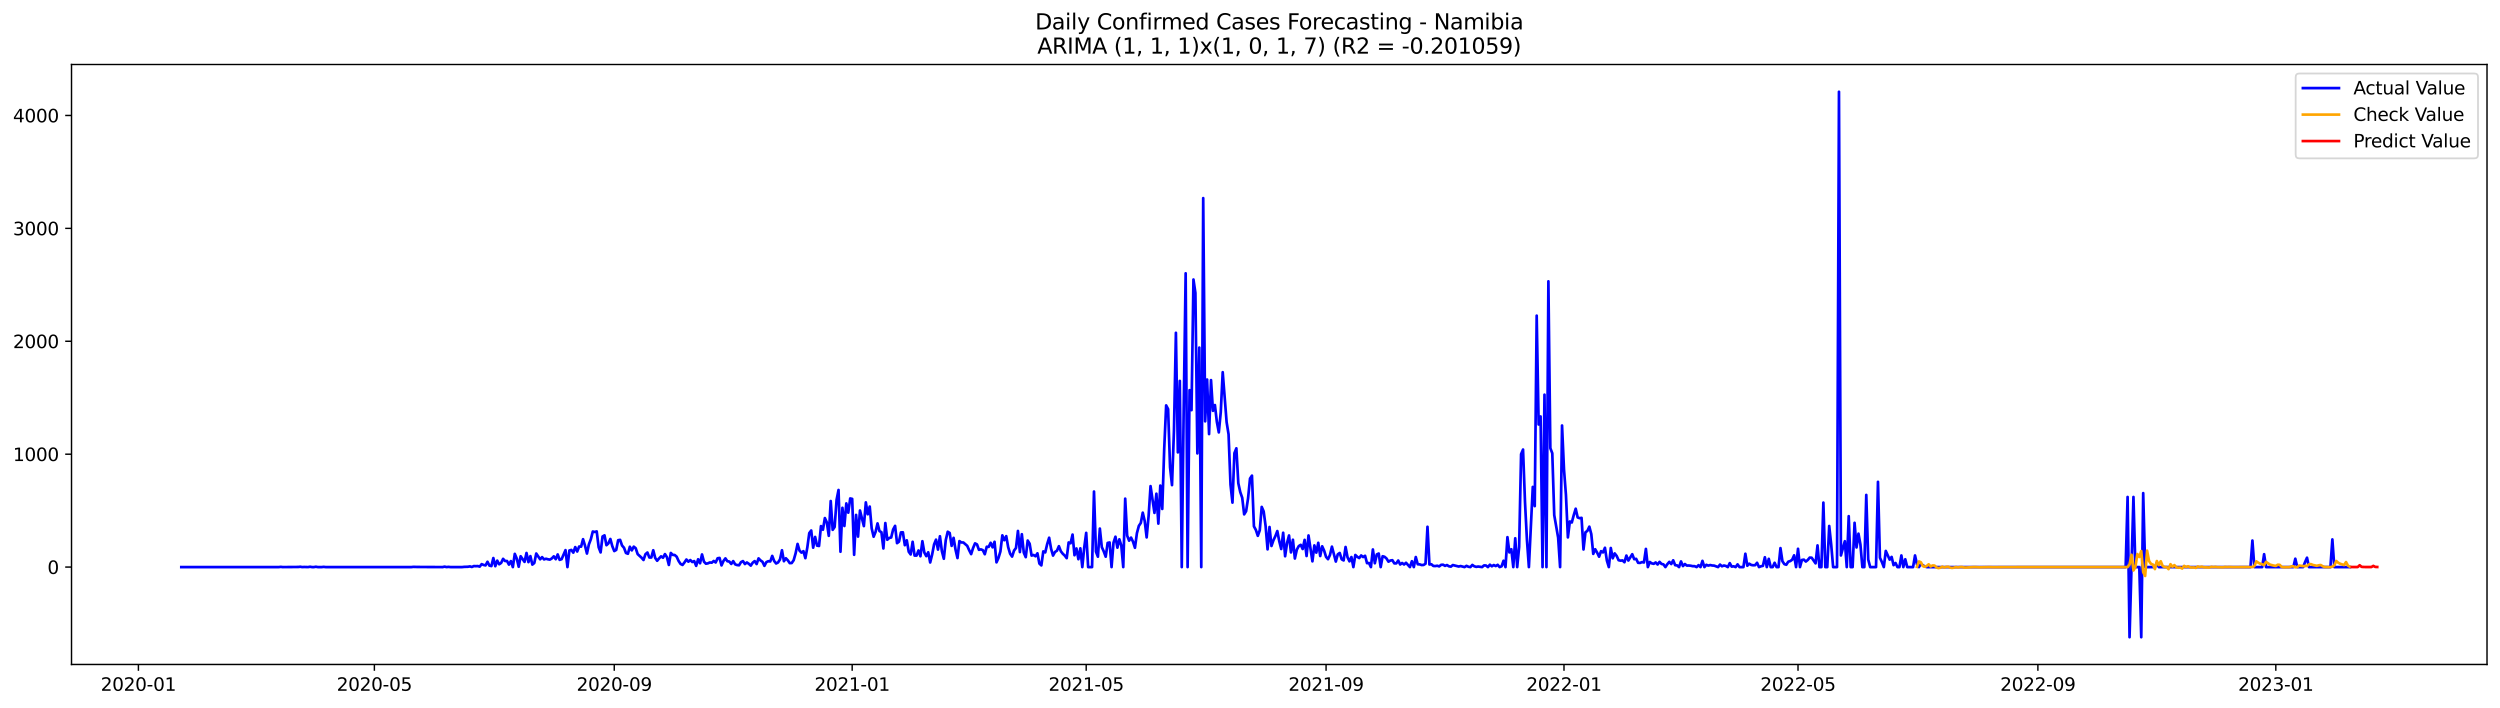 <?xml version="1.0" encoding="utf-8" standalone="no"?>
<!DOCTYPE svg PUBLIC "-//W3C//DTD SVG 1.1//EN"
  "http://www.w3.org/Graphics/SVG/1.1/DTD/svg11.dtd">
<svg xmlns:xlink="http://www.w3.org/1999/xlink" width="1386.05pt" height="392.274pt" viewBox="0 0 1386.05 392.274" xmlns="http://www.w3.org/2000/svg" version="1.1">
 <defs>
  <style type="text/css">*{stroke-linejoin: round; stroke-linecap: butt}</style>
 </defs>
 <g id="figure_1">
  <g id="patch_1">
   <path d="M 0 392.274 
L 1386.05 392.274 
L 1386.05 0 
L 0 0 
z
" style="fill: #ffffff"/>
  </g>
  <g id="axes_1">
   <g id="patch_2">
    <path d="M 39.65 368.396 
L 1378.85 368.396 
L 1378.85 35.755 
L 39.65 35.755 
z
" style="fill: #ffffff"/>
   </g>
   <g id="matplotlib.axis_1">
    <g id="xtick_1">
     <g id="line2d_1">
      <defs>
       <path id="mce0bd420cd" d="M 0 0 
L 0 3.5 
" style="stroke: #000000; stroke-width: 0.8"/>
      </defs>
      <g>
       <use xlink:href="#mce0bd420cd" x="76.736" y="368.396" style="stroke: #000000; stroke-width: 0.8"/>
      </g>
     </g>
     <g id="text_1">
      <!-- 2020-01 -->
      <g transform="translate(55.844 382.994)scale(0.1 -0.1)">
       <defs>
        <path id="DejaVuSans-32" d="M 1228 531 
L 3431 531 
L 3431 0 
L 469 0 
L 469 531 
Q 828 903 1448 1529 
Q 2069 2156 2228 2338 
Q 2531 2678 2651 2914 
Q 2772 3150 2772 3378 
Q 2772 3750 2511 3984 
Q 2250 4219 1831 4219 
Q 1534 4219 1204 4116 
Q 875 4013 500 3803 
L 500 4441 
Q 881 4594 1212 4672 
Q 1544 4750 1819 4750 
Q 2544 4750 2975 4387 
Q 3406 4025 3406 3419 
Q 3406 3131 3298 2873 
Q 3191 2616 2906 2266 
Q 2828 2175 2409 1742 
Q 1991 1309 1228 531 
z
" transform="scale(0.016)"/>
        <path id="DejaVuSans-30" d="M 2034 4250 
Q 1547 4250 1301 3770 
Q 1056 3291 1056 2328 
Q 1056 1369 1301 889 
Q 1547 409 2034 409 
Q 2525 409 2770 889 
Q 3016 1369 3016 2328 
Q 3016 3291 2770 3770 
Q 2525 4250 2034 4250 
z
M 2034 4750 
Q 2819 4750 3233 4129 
Q 3647 3509 3647 2328 
Q 3647 1150 3233 529 
Q 2819 -91 2034 -91 
Q 1250 -91 836 529 
Q 422 1150 422 2328 
Q 422 3509 836 4129 
Q 1250 4750 2034 4750 
z
" transform="scale(0.016)"/>
        <path id="DejaVuSans-2d" d="M 313 2009 
L 1997 2009 
L 1997 1497 
L 313 1497 
L 313 2009 
z
" transform="scale(0.016)"/>
        <path id="DejaVuSans-31" d="M 794 531 
L 1825 531 
L 1825 4091 
L 703 3866 
L 703 4441 
L 1819 4666 
L 2450 4666 
L 2450 531 
L 3481 531 
L 3481 0 
L 794 0 
L 794 531 
z
" transform="scale(0.016)"/>
       </defs>
       <use xlink:href="#DejaVuSans-32"/>
       <use xlink:href="#DejaVuSans-30" x="63.623"/>
       <use xlink:href="#DejaVuSans-32" x="127.246"/>
       <use xlink:href="#DejaVuSans-30" x="190.869"/>
       <use xlink:href="#DejaVuSans-2d" x="254.492"/>
       <use xlink:href="#DejaVuSans-30" x="290.576"/>
       <use xlink:href="#DejaVuSans-31" x="354.199"/>
      </g>
     </g>
    </g>
    <g id="xtick_2">
     <g id="line2d_2">
      <g>
       <use xlink:href="#mce0bd420cd" x="207.564" y="368.396" style="stroke: #000000; stroke-width: 0.8"/>
      </g>
     </g>
     <g id="text_2">
      <!-- 2020-05 -->
      <g transform="translate(186.672 382.994)scale(0.1 -0.1)">
       <defs>
        <path id="DejaVuSans-35" d="M 691 4666 
L 3169 4666 
L 3169 4134 
L 1269 4134 
L 1269 2991 
Q 1406 3038 1543 3061 
Q 1681 3084 1819 3084 
Q 2600 3084 3056 2656 
Q 3513 2228 3513 1497 
Q 3513 744 3044 326 
Q 2575 -91 1722 -91 
Q 1428 -91 1123 -41 
Q 819 9 494 109 
L 494 744 
Q 775 591 1075 516 
Q 1375 441 1709 441 
Q 2250 441 2565 725 
Q 2881 1009 2881 1497 
Q 2881 1984 2565 2268 
Q 2250 2553 1709 2553 
Q 1456 2553 1204 2497 
Q 953 2441 691 2322 
L 691 4666 
z
" transform="scale(0.016)"/>
       </defs>
       <use xlink:href="#DejaVuSans-32"/>
       <use xlink:href="#DejaVuSans-30" x="63.623"/>
       <use xlink:href="#DejaVuSans-32" x="127.246"/>
       <use xlink:href="#DejaVuSans-30" x="190.869"/>
       <use xlink:href="#DejaVuSans-2d" x="254.492"/>
       <use xlink:href="#DejaVuSans-30" x="290.576"/>
       <use xlink:href="#DejaVuSans-35" x="354.199"/>
      </g>
     </g>
    </g>
    <g id="xtick_3">
     <g id="line2d_3">
      <g>
       <use xlink:href="#mce0bd420cd" x="340.554" y="368.396" style="stroke: #000000; stroke-width: 0.8"/>
      </g>
     </g>
     <g id="text_3">
      <!-- 2020-09 -->
      <g transform="translate(319.662 382.994)scale(0.1 -0.1)">
       <defs>
        <path id="DejaVuSans-39" d="M 703 97 
L 703 672 
Q 941 559 1184 500 
Q 1428 441 1663 441 
Q 2288 441 2617 861 
Q 2947 1281 2994 2138 
Q 2813 1869 2534 1725 
Q 2256 1581 1919 1581 
Q 1219 1581 811 2004 
Q 403 2428 403 3163 
Q 403 3881 828 4315 
Q 1253 4750 1959 4750 
Q 2769 4750 3195 4129 
Q 3622 3509 3622 2328 
Q 3622 1225 3098 567 
Q 2575 -91 1691 -91 
Q 1453 -91 1209 -44 
Q 966 3 703 97 
z
M 1959 2075 
Q 2384 2075 2632 2365 
Q 2881 2656 2881 3163 
Q 2881 3666 2632 3958 
Q 2384 4250 1959 4250 
Q 1534 4250 1286 3958 
Q 1038 3666 1038 3163 
Q 1038 2656 1286 2365 
Q 1534 2075 1959 2075 
z
" transform="scale(0.016)"/>
       </defs>
       <use xlink:href="#DejaVuSans-32"/>
       <use xlink:href="#DejaVuSans-30" x="63.623"/>
       <use xlink:href="#DejaVuSans-32" x="127.246"/>
       <use xlink:href="#DejaVuSans-30" x="190.869"/>
       <use xlink:href="#DejaVuSans-2d" x="254.492"/>
       <use xlink:href="#DejaVuSans-30" x="290.576"/>
       <use xlink:href="#DejaVuSans-39" x="354.199"/>
      </g>
     </g>
    </g>
    <g id="xtick_4">
     <g id="line2d_4">
      <g>
       <use xlink:href="#mce0bd420cd" x="472.463" y="368.396" style="stroke: #000000; stroke-width: 0.8"/>
      </g>
     </g>
     <g id="text_4">
      <!-- 2021-01 -->
      <g transform="translate(451.571 382.994)scale(0.1 -0.1)">
       <use xlink:href="#DejaVuSans-32"/>
       <use xlink:href="#DejaVuSans-30" x="63.623"/>
       <use xlink:href="#DejaVuSans-32" x="127.246"/>
       <use xlink:href="#DejaVuSans-31" x="190.869"/>
       <use xlink:href="#DejaVuSans-2d" x="254.492"/>
       <use xlink:href="#DejaVuSans-30" x="290.576"/>
       <use xlink:href="#DejaVuSans-31" x="354.199"/>
      </g>
     </g>
    </g>
    <g id="xtick_5">
     <g id="line2d_5">
      <g>
       <use xlink:href="#mce0bd420cd" x="602.209" y="368.396" style="stroke: #000000; stroke-width: 0.8"/>
      </g>
     </g>
     <g id="text_5">
      <!-- 2021-05 -->
      <g transform="translate(581.318 382.994)scale(0.1 -0.1)">
       <use xlink:href="#DejaVuSans-32"/>
       <use xlink:href="#DejaVuSans-30" x="63.623"/>
       <use xlink:href="#DejaVuSans-32" x="127.246"/>
       <use xlink:href="#DejaVuSans-31" x="190.869"/>
       <use xlink:href="#DejaVuSans-2d" x="254.492"/>
       <use xlink:href="#DejaVuSans-30" x="290.576"/>
       <use xlink:href="#DejaVuSans-35" x="354.199"/>
      </g>
     </g>
    </g>
    <g id="xtick_6">
     <g id="line2d_6">
      <g>
       <use xlink:href="#mce0bd420cd" x="735.199" y="368.396" style="stroke: #000000; stroke-width: 0.8"/>
      </g>
     </g>
     <g id="text_6">
      <!-- 2021-09 -->
      <g transform="translate(714.308 382.994)scale(0.1 -0.1)">
       <use xlink:href="#DejaVuSans-32"/>
       <use xlink:href="#DejaVuSans-30" x="63.623"/>
       <use xlink:href="#DejaVuSans-32" x="127.246"/>
       <use xlink:href="#DejaVuSans-31" x="190.869"/>
       <use xlink:href="#DejaVuSans-2d" x="254.492"/>
       <use xlink:href="#DejaVuSans-30" x="290.576"/>
       <use xlink:href="#DejaVuSans-39" x="354.199"/>
      </g>
     </g>
    </g>
    <g id="xtick_7">
     <g id="line2d_7">
      <g>
       <use xlink:href="#mce0bd420cd" x="867.108" y="368.396" style="stroke: #000000; stroke-width: 0.8"/>
      </g>
     </g>
     <g id="text_7">
      <!-- 2022-01 -->
      <g transform="translate(846.217 382.994)scale(0.1 -0.1)">
       <use xlink:href="#DejaVuSans-32"/>
       <use xlink:href="#DejaVuSans-30" x="63.623"/>
       <use xlink:href="#DejaVuSans-32" x="127.246"/>
       <use xlink:href="#DejaVuSans-32" x="190.869"/>
       <use xlink:href="#DejaVuSans-2d" x="254.492"/>
       <use xlink:href="#DejaVuSans-30" x="290.576"/>
       <use xlink:href="#DejaVuSans-31" x="354.199"/>
      </g>
     </g>
    </g>
    <g id="xtick_8">
     <g id="line2d_8">
      <g>
       <use xlink:href="#mce0bd420cd" x="996.855" y="368.396" style="stroke: #000000; stroke-width: 0.8"/>
      </g>
     </g>
     <g id="text_8">
      <!-- 2022-05 -->
      <g transform="translate(975.963 382.994)scale(0.1 -0.1)">
       <use xlink:href="#DejaVuSans-32"/>
       <use xlink:href="#DejaVuSans-30" x="63.623"/>
       <use xlink:href="#DejaVuSans-32" x="127.246"/>
       <use xlink:href="#DejaVuSans-32" x="190.869"/>
       <use xlink:href="#DejaVuSans-2d" x="254.492"/>
       <use xlink:href="#DejaVuSans-30" x="290.576"/>
       <use xlink:href="#DejaVuSans-35" x="354.199"/>
      </g>
     </g>
    </g>
    <g id="xtick_9">
     <g id="line2d_9">
      <g>
       <use xlink:href="#mce0bd420cd" x="1129.845" y="368.396" style="stroke: #000000; stroke-width: 0.8"/>
      </g>
     </g>
     <g id="text_9">
      <!-- 2022-09 -->
      <g transform="translate(1108.953 382.994)scale(0.1 -0.1)">
       <use xlink:href="#DejaVuSans-32"/>
       <use xlink:href="#DejaVuSans-30" x="63.623"/>
       <use xlink:href="#DejaVuSans-32" x="127.246"/>
       <use xlink:href="#DejaVuSans-32" x="190.869"/>
       <use xlink:href="#DejaVuSans-2d" x="254.492"/>
       <use xlink:href="#DejaVuSans-30" x="290.576"/>
       <use xlink:href="#DejaVuSans-39" x="354.199"/>
      </g>
     </g>
    </g>
    <g id="xtick_10">
     <g id="line2d_10">
      <g>
       <use xlink:href="#mce0bd420cd" x="1261.754" y="368.396" style="stroke: #000000; stroke-width: 0.8"/>
      </g>
     </g>
     <g id="text_10">
      <!-- 2023-01 -->
      <g transform="translate(1240.862 382.994)scale(0.1 -0.1)">
       <defs>
        <path id="DejaVuSans-33" d="M 2597 2516 
Q 3050 2419 3304 2112 
Q 3559 1806 3559 1356 
Q 3559 666 3084 287 
Q 2609 -91 1734 -91 
Q 1441 -91 1130 -33 
Q 819 25 488 141 
L 488 750 
Q 750 597 1062 519 
Q 1375 441 1716 441 
Q 2309 441 2620 675 
Q 2931 909 2931 1356 
Q 2931 1769 2642 2001 
Q 2353 2234 1838 2234 
L 1294 2234 
L 1294 2753 
L 1863 2753 
Q 2328 2753 2575 2939 
Q 2822 3125 2822 3475 
Q 2822 3834 2567 4026 
Q 2313 4219 1838 4219 
Q 1578 4219 1281 4162 
Q 984 4106 628 3988 
L 628 4550 
Q 988 4650 1302 4700 
Q 1616 4750 1894 4750 
Q 2613 4750 3031 4423 
Q 3450 4097 3450 3541 
Q 3450 3153 3228 2886 
Q 3006 2619 2597 2516 
z
" transform="scale(0.016)"/>
       </defs>
       <use xlink:href="#DejaVuSans-32"/>
       <use xlink:href="#DejaVuSans-30" x="63.623"/>
       <use xlink:href="#DejaVuSans-32" x="127.246"/>
       <use xlink:href="#DejaVuSans-33" x="190.869"/>
       <use xlink:href="#DejaVuSans-2d" x="254.492"/>
       <use xlink:href="#DejaVuSans-30" x="290.576"/>
       <use xlink:href="#DejaVuSans-31" x="354.199"/>
      </g>
     </g>
    </g>
   </g>
   <g id="matplotlib.axis_2">
    <g id="ytick_1">
     <g id="line2d_11">
      <defs>
       <path id="mf0f3aefa16" d="M 0 0 
L -3.5 0 
" style="stroke: #000000; stroke-width: 0.8"/>
      </defs>
      <g>
       <use xlink:href="#mf0f3aefa16" x="39.65" y="314.404" style="stroke: #000000; stroke-width: 0.8"/>
      </g>
     </g>
     <g id="text_11">
      <!-- 0 -->
      <g transform="translate(26.288 318.203)scale(0.1 -0.1)">
       <use xlink:href="#DejaVuSans-30"/>
      </g>
     </g>
    </g>
    <g id="ytick_2">
     <g id="line2d_12">
      <g>
       <use xlink:href="#mf0f3aefa16" x="39.65" y="251.808" style="stroke: #000000; stroke-width: 0.8"/>
      </g>
     </g>
     <g id="text_12">
      <!-- 1000 -->
      <g transform="translate(7.2 255.607)scale(0.1 -0.1)">
       <use xlink:href="#DejaVuSans-31"/>
       <use xlink:href="#DejaVuSans-30" x="63.623"/>
       <use xlink:href="#DejaVuSans-30" x="127.246"/>
       <use xlink:href="#DejaVuSans-30" x="190.869"/>
      </g>
     </g>
    </g>
    <g id="ytick_3">
     <g id="line2d_13">
      <g>
       <use xlink:href="#mf0f3aefa16" x="39.65" y="189.212" style="stroke: #000000; stroke-width: 0.8"/>
      </g>
     </g>
     <g id="text_13">
      <!-- 2000 -->
      <g transform="translate(7.2 193.011)scale(0.1 -0.1)">
       <use xlink:href="#DejaVuSans-32"/>
       <use xlink:href="#DejaVuSans-30" x="63.623"/>
       <use xlink:href="#DejaVuSans-30" x="127.246"/>
       <use xlink:href="#DejaVuSans-30" x="190.869"/>
      </g>
     </g>
    </g>
    <g id="ytick_4">
     <g id="line2d_14">
      <g>
       <use xlink:href="#mf0f3aefa16" x="39.65" y="126.616" style="stroke: #000000; stroke-width: 0.8"/>
      </g>
     </g>
     <g id="text_14">
      <!-- 3000 -->
      <g transform="translate(7.2 130.416)scale(0.1 -0.1)">
       <use xlink:href="#DejaVuSans-33"/>
       <use xlink:href="#DejaVuSans-30" x="63.623"/>
       <use xlink:href="#DejaVuSans-30" x="127.246"/>
       <use xlink:href="#DejaVuSans-30" x="190.869"/>
      </g>
     </g>
    </g>
    <g id="ytick_5">
     <g id="line2d_15">
      <g>
       <use xlink:href="#mf0f3aefa16" x="39.65" y="64.021" style="stroke: #000000; stroke-width: 0.8"/>
      </g>
     </g>
     <g id="text_15">
      <!-- 4000 -->
      <g transform="translate(7.2 67.82)scale(0.1 -0.1)">
       <defs>
        <path id="DejaVuSans-34" d="M 2419 4116 
L 825 1625 
L 2419 1625 
L 2419 4116 
z
M 2253 4666 
L 3047 4666 
L 3047 1625 
L 3713 1625 
L 3713 1100 
L 3047 1100 
L 3047 0 
L 2419 0 
L 2419 1100 
L 313 1100 
L 313 1709 
L 2253 4666 
z
" transform="scale(0.016)"/>
       </defs>
       <use xlink:href="#DejaVuSans-34"/>
       <use xlink:href="#DejaVuSans-30" x="63.623"/>
       <use xlink:href="#DejaVuSans-30" x="127.246"/>
       <use xlink:href="#DejaVuSans-30" x="190.869"/>
      </g>
     </g>
    </g>
   </g>
   <g id="line2d_16">
    <path d="M 100.523 314.404 
L 154.584 314.404 
L 155.665 314.278 
L 156.746 314.404 
L 165.396 314.341 
L 166.477 314.216 
L 167.558 314.404 
L 168.64 314.341 
L 170.802 314.404 
L 171.883 314.216 
L 172.965 314.404 
L 174.046 314.404 
L 175.127 314.216 
L 176.208 314.404 
L 178.371 314.404 
L 179.452 314.278 
L 180.533 314.404 
L 228.107 314.404 
L 229.188 314.278 
L 231.35 314.341 
L 245.406 314.404 
L 246.488 314.153 
L 247.569 314.404 
L 248.65 314.278 
L 249.731 314.404 
L 256.219 314.404 
L 257.3 314.278 
L 259.462 314.216 
L 260.543 314.028 
L 261.625 314.341 
L 262.706 313.84 
L 263.787 313.903 
L 264.868 313.84 
L 265.949 314.153 
L 267.031 312.776 
L 268.112 313.214 
L 269.193 313.465 
L 270.274 311.462 
L 271.356 313.59 
L 272.437 313.84 
L 273.518 309.396 
L 274.599 313.903 
L 275.68 310.836 
L 276.762 312.839 
L 277.843 312.088 
L 278.924 309.834 
L 280.005 311.023 
L 281.087 311.023 
L 282.168 313.026 
L 283.249 311.086 
L 284.33 314.404 
L 285.411 307.08 
L 286.493 309.646 
L 287.574 314.216 
L 288.655 308.394 
L 290.818 311.524 
L 291.899 306.579 
L 292.98 311.649 
L 294.061 308.332 
L 295.142 313.026 
L 296.224 312.15 
L 297.305 306.892 
L 299.467 310.084 
L 300.549 308.895 
L 301.63 310.147 
L 302.711 309.771 
L 303.792 310.084 
L 304.873 310.272 
L 305.955 309.584 
L 307.036 308.457 
L 308.117 310.022 
L 309.198 307.393 
L 310.28 310.397 
L 311.361 310.022 
L 313.523 305.014 
L 314.604 314.404 
L 315.686 305.202 
L 316.767 304.889 
L 317.848 306.391 
L 318.929 303.324 
L 320.011 305.765 
L 321.092 303.011 
L 322.173 303.074 
L 323.254 298.942 
L 324.335 302.51 
L 325.417 306.892 
L 326.498 301.822 
L 327.579 298.942 
L 328.66 294.686 
L 329.742 294.936 
L 330.823 294.623 
L 331.904 303.387 
L 332.985 306.266 
L 334.066 297.44 
L 335.148 296.814 
L 336.229 302.26 
L 337.31 301.258 
L 338.391 298.817 
L 339.473 302.823 
L 340.554 305.515 
L 341.635 304.889 
L 342.716 299.506 
L 343.797 299.318 
L 344.879 302.448 
L 345.96 303.7 
L 347.041 306.579 
L 348.122 307.017 
L 349.203 303.136 
L 350.285 305.139 
L 351.366 303.074 
L 352.447 303.95 
L 353.528 307.205 
L 355.691 309.208 
L 356.772 310.46 
L 357.853 307.268 
L 358.934 306.329 
L 360.016 309.083 
L 361.097 309.083 
L 362.178 305.077 
L 363.259 309.333 
L 364.341 310.898 
L 365.422 309.584 
L 366.503 308.457 
L 367.584 309.208 
L 368.665 307.205 
L 369.747 308.895 
L 370.828 313.214 
L 371.909 306.579 
L 372.99 307.643 
L 374.072 307.706 
L 375.153 308.645 
L 376.234 311.023 
L 377.315 312.651 
L 378.396 313.214 
L 379.478 311.837 
L 380.559 310.21 
L 381.64 311.399 
L 382.721 310.523 
L 383.803 311.587 
L 384.884 311.086 
L 385.965 313.715 
L 387.046 310.084 
L 388.127 312.275 
L 389.209 307.393 
L 390.29 311.399 
L 391.371 312.526 
L 392.452 312.338 
L 393.534 311.837 
L 394.615 311.962 
L 395.696 311.023 
L 396.777 311.837 
L 397.858 309.521 
L 398.94 309.333 
L 400.021 313.465 
L 401.102 311.023 
L 402.183 309.584 
L 403.265 311.149 
L 404.346 311.336 
L 405.427 312.651 
L 406.508 311.086 
L 407.589 312.901 
L 408.671 313.277 
L 409.752 313.402 
L 410.833 311.649 
L 411.914 311.086 
L 412.996 312.713 
L 414.077 311.837 
L 415.158 312.588 
L 416.239 313.59 
L 417.32 311.962 
L 418.402 311.086 
L 419.483 312.713 
L 420.564 309.584 
L 421.645 310.71 
L 422.727 311.462 
L 423.808 313.715 
L 424.889 311.649 
L 425.97 311.149 
L 427.051 311.274 
L 428.133 308.207 
L 429.214 311.023 
L 430.295 312.4 
L 431.376 311.837 
L 432.457 310.147 
L 433.539 305.077 
L 434.62 311.149 
L 435.701 309.521 
L 436.782 310.648 
L 437.864 312.213 
L 438.945 312.15 
L 440.026 310.585 
L 441.107 306.767 
L 442.188 301.571 
L 443.27 305.265 
L 444.351 306.391 
L 445.432 305.578 
L 446.513 309.458 
L 447.595 303.512 
L 448.676 295.562 
L 449.757 294.123 
L 450.838 303.637 
L 451.919 297.69 
L 453.001 302.51 
L 454.082 302.698 
L 455.163 291.681 
L 456.244 293.684 
L 457.326 287.237 
L 458.407 289.616 
L 459.488 297.065 
L 460.569 277.785 
L 461.65 293.747 
L 462.732 292.182 
L 463.813 277.159 
L 464.894 271.651 
L 465.975 305.891 
L 467.057 281.541 
L 468.138 291.619 
L 469.219 279.1 
L 470.3 284.232 
L 471.381 276.345 
L 472.463 276.596 
L 473.544 307.581 
L 474.625 285.484 
L 475.706 297.503 
L 476.788 283.043 
L 478.95 291.681 
L 480.031 278.536 
L 481.112 285.109 
L 482.194 280.852 
L 483.275 292.933 
L 484.356 297.565 
L 485.437 294.874 
L 486.519 290.179 
L 487.6 294.436 
L 488.681 295.061 
L 489.762 304.075 
L 490.843 289.991 
L 491.925 299.255 
L 493.006 298.254 
L 494.087 298.003 
L 495.168 293.559 
L 496.25 291.556 
L 497.331 301.133 
L 498.412 300.32 
L 499.493 295.187 
L 500.574 295.124 
L 501.656 302.26 
L 502.737 299.568 
L 503.818 305.891 
L 504.899 307.393 
L 505.981 300.382 
L 507.062 308.019 
L 508.143 308.019 
L 509.224 305.202 
L 510.305 308.394 
L 511.387 300.069 
L 512.468 306.329 
L 513.549 308.332 
L 514.63 306.204 
L 515.711 311.837 
L 516.793 307.455 
L 517.874 301.822 
L 518.955 299.193 
L 520.036 304.701 
L 521.118 297.315 
L 522.199 305.578 
L 523.28 309.771 
L 524.361 299.381 
L 525.442 294.811 
L 526.524 295.5 
L 527.605 302.636 
L 528.686 298.191 
L 529.767 304.764 
L 530.849 309.396 
L 531.93 300.007 
L 533.011 300.758 
L 534.092 300.758 
L 536.255 302.636 
L 537.336 305.077 
L 538.417 307.205 
L 539.498 303.825 
L 540.58 301.258 
L 541.661 301.822 
L 542.742 304.826 
L 543.823 304.576 
L 544.904 305.014 
L 545.986 307.268 
L 547.067 303.136 
L 548.148 303.199 
L 549.229 300.945 
L 550.311 303.449 
L 551.392 300.382 
L 552.473 311.775 
L 553.554 309.396 
L 554.635 305.765 
L 555.717 296.814 
L 556.798 299.506 
L 557.879 297.252 
L 558.96 303.387 
L 560.042 307.017 
L 561.123 308.582 
L 562.204 305.265 
L 563.285 303.825 
L 564.366 294.373 
L 565.448 306.078 
L 566.529 296.188 
L 567.61 306.391 
L 568.691 308.895 
L 569.773 299.694 
L 570.854 301.446 
L 571.935 308.019 
L 573.016 307.706 
L 574.097 308.394 
L 575.179 306.767 
L 576.26 312.463 
L 577.341 313.465 
L 578.422 305.703 
L 579.504 306.266 
L 580.585 301.634 
L 581.666 298.129 
L 582.747 304.263 
L 583.828 308.019 
L 584.91 306.016 
L 585.991 305.327 
L 587.072 302.823 
L 588.153 305.64 
L 589.234 307.017 
L 590.316 308.019 
L 591.397 309.458 
L 592.478 300.758 
L 593.559 301.196 
L 594.641 296.376 
L 595.722 307.831 
L 596.803 304.075 
L 597.884 310.022 
L 598.965 304.013 
L 600.047 314.404 
L 601.128 303.512 
L 602.209 295.437 
L 603.29 314.404 
L 605.453 314.404 
L 606.534 272.527 
L 607.615 305.828 
L 608.696 308.645 
L 609.778 293.058 
L 610.859 303.324 
L 611.94 305.703 
L 613.021 308.645 
L 614.103 301.008 
L 615.184 300.758 
L 616.265 314.404 
L 617.346 300.883 
L 618.427 297.565 
L 619.509 303.637 
L 620.59 299.005 
L 621.671 302.448 
L 622.752 314.404 
L 623.834 276.471 
L 624.915 296.939 
L 625.996 299.756 
L 627.077 298.066 
L 628.158 300.32 
L 629.24 303.7 
L 630.321 295.625 
L 631.402 291.556 
L 632.483 289.929 
L 633.565 284.232 
L 634.646 288.864 
L 635.727 297.941 
L 636.808 286.11 
L 637.889 269.522 
L 640.052 284.358 
L 641.133 273.716 
L 642.214 290.304 
L 643.296 269.209 
L 644.377 282.167 
L 645.458 248.991 
L 646.539 224.766 
L 647.62 226.832 
L 648.702 259.069 
L 649.783 268.959 
L 650.864 238.913 
L 651.945 184.517 
L 653.027 250.806 
L 654.108 211.183 
L 655.189 314.404 
L 656.27 226.582 
L 657.351 151.529 
L 658.433 314.404 
L 659.514 216.316 
L 660.595 227.395 
L 661.676 154.972 
L 662.758 162.421 
L 663.839 251.37 
L 664.92 192.717 
L 666.001 314.404 
L 667.082 109.841 
L 668.164 233.592 
L 669.245 210.432 
L 670.326 240.666 
L 671.407 210.745 
L 672.488 227.771 
L 673.57 224.579 
L 674.651 233.905 
L 675.732 239.727 
L 676.813 228.522 
L 677.895 206.363 
L 680.057 234.031 
L 681.138 240.791 
L 682.219 268.709 
L 683.301 278.661 
L 684.382 251.244 
L 685.463 248.553 
L 686.544 267.895 
L 687.626 272.84 
L 688.707 275.97 
L 689.788 285.171 
L 690.869 283.419 
L 691.95 276.283 
L 693.032 265.328 
L 694.113 263.701 
L 695.194 291.806 
L 696.275 293.81 
L 697.357 297.065 
L 698.438 293.997 
L 699.519 281.04 
L 700.6 283.544 
L 701.681 291.681 
L 702.763 304.576 
L 703.844 292.182 
L 704.925 302.698 
L 706.006 299.568 
L 707.088 297.252 
L 708.169 294.436 
L 709.25 300.069 
L 710.331 304.388 
L 711.412 295.374 
L 712.494 308.394 
L 713.575 301.008 
L 714.656 296.877 
L 715.737 306.266 
L 716.819 299.255 
L 717.9 309.646 
L 718.981 304.764 
L 720.062 302.761 
L 721.143 302.072 
L 722.225 304.388 
L 723.306 299.318 
L 724.387 308.269 
L 725.468 296.877 
L 727.631 311.211 
L 728.712 302.385 
L 729.793 306.391 
L 730.874 300.945 
L 731.956 308.269 
L 733.037 302.886 
L 734.118 305.265 
L 735.199 308.77 
L 736.281 310.022 
L 737.362 307.706 
L 738.443 303.074 
L 740.605 311.336 
L 741.687 307.33 
L 742.768 306.579 
L 743.849 310.084 
L 744.93 310.71 
L 746.012 303.262 
L 747.093 308.958 
L 748.174 311.211 
L 749.255 308.833 
L 750.336 314.404 
L 751.418 307.706 
L 752.499 308.707 
L 753.58 309.396 
L 754.661 307.956 
L 755.742 308.833 
L 756.824 308.144 
L 757.905 312.213 
L 758.986 312.15 
L 760.067 314.404 
L 761.149 304.639 
L 762.23 312.275 
L 763.311 307.393 
L 764.392 306.892 
L 765.473 314.404 
L 766.555 308.394 
L 767.636 308.707 
L 768.717 309.646 
L 769.798 311.399 
L 770.88 310.773 
L 771.961 310.585 
L 773.042 312.338 
L 774.123 312.338 
L 775.204 310.773 
L 776.286 312.964 
L 777.367 312.15 
L 778.448 312.964 
L 779.529 312.025 
L 781.692 314.404 
L 782.773 311.149 
L 783.854 314.404 
L 784.935 308.833 
L 786.017 312.839 
L 787.098 312.901 
L 788.179 313.277 
L 789.26 313.214 
L 790.342 312.526 
L 791.423 292.057 
L 792.504 312.964 
L 793.585 312.839 
L 794.666 313.778 
L 795.748 313.84 
L 796.829 313.652 
L 797.91 314.028 
L 798.991 313.152 
L 800.073 313.089 
L 801.154 313.715 
L 802.235 313.277 
L 803.316 313.965 
L 804.397 314.153 
L 805.479 313.277 
L 808.722 314.091 
L 809.804 313.84 
L 811.966 314.404 
L 813.047 313.715 
L 814.128 314.216 
L 815.21 314.404 
L 816.291 313.214 
L 817.372 313.965 
L 818.453 314.278 
L 819.535 314.091 
L 821.697 314.404 
L 822.778 313.465 
L 823.859 313.527 
L 824.941 314.404 
L 826.022 313.089 
L 827.103 313.965 
L 828.184 313.277 
L 829.266 313.84 
L 830.347 313.152 
L 831.428 314.404 
L 832.509 313.965 
L 833.59 310.898 
L 834.672 314.404 
L 835.753 297.816 
L 836.834 306.266 
L 837.915 304.513 
L 838.996 314.404 
L 840.078 298.442 
L 841.159 314.404 
L 842.24 303.199 
L 843.321 251.808 
L 844.403 249.241 
L 845.484 278.223 
L 846.565 299.318 
L 847.646 314.404 
L 849.809 269.961 
L 850.89 280.602 
L 851.971 175.003 
L 853.052 235.345 
L 854.134 230.901 
L 855.215 314.404 
L 856.296 218.82 
L 857.377 314.404 
L 858.458 155.974 
L 859.54 248.49 
L 860.621 251.307 
L 861.702 285.61 
L 863.865 298.066 
L 864.946 314.404 
L 866.027 235.908 
L 867.108 260.258 
L 868.189 274.405 
L 869.271 297.941 
L 870.352 289.115 
L 871.433 289.678 
L 872.514 285.61 
L 873.596 282.042 
L 874.677 286.861 
L 875.758 287.3 
L 876.839 287.112 
L 877.92 304.639 
L 879.002 295.124 
L 880.083 294.31 
L 881.164 291.994 
L 882.245 296.126 
L 883.327 307.08 
L 884.408 304.513 
L 885.489 306.391 
L 886.57 308.645 
L 887.651 305.578 
L 888.733 306.266 
L 889.814 303.7 
L 890.895 310.836 
L 891.976 314.404 
L 893.058 303.825 
L 894.139 309.521 
L 895.22 306.829 
L 896.301 308.207 
L 897.382 310.585 
L 898.464 310.836 
L 899.545 310.71 
L 900.626 311.712 
L 901.707 308.019 
L 902.789 310.773 
L 904.951 307.268 
L 906.032 310.022 
L 907.113 309.834 
L 908.195 312.025 
L 909.276 312.088 
L 910.357 311.649 
L 911.438 311.837 
L 912.519 304.326 
L 913.601 314.404 
L 914.682 311.587 
L 915.763 312.338 
L 916.844 312.588 
L 917.926 311.837 
L 919.007 312.964 
L 920.088 311.524 
L 921.169 312.651 
L 922.25 312.901 
L 923.332 314.404 
L 924.413 312.776 
L 925.494 311.524 
L 926.575 312.713 
L 927.657 310.648 
L 928.738 313.339 
L 929.819 313.465 
L 930.9 314.404 
L 931.981 311.274 
L 933.063 313.84 
L 934.144 312.713 
L 935.225 313.59 
L 936.306 313.527 
L 937.388 313.652 
L 938.469 313.903 
L 939.55 313.903 
L 940.631 314.404 
L 941.712 313.339 
L 942.794 314.404 
L 943.875 310.961 
L 944.956 314.404 
L 946.037 313.152 
L 947.119 313.59 
L 948.2 313.277 
L 949.281 313.527 
L 950.362 313.59 
L 952.525 314.404 
L 953.606 313.026 
L 954.687 313.965 
L 955.768 313.527 
L 956.85 313.778 
L 957.931 314.404 
L 959.012 312.213 
L 960.093 314.153 
L 961.174 313.965 
L 962.256 314.404 
L 963.337 312.901 
L 964.418 314.404 
L 966.581 314.404 
L 967.662 307.017 
L 968.743 313.652 
L 969.824 312.526 
L 970.905 313.214 
L 971.987 313.402 
L 973.068 313.339 
L 974.149 312.025 
L 975.23 314.404 
L 976.312 313.965 
L 977.393 313.715 
L 978.474 308.958 
L 979.555 314.404 
L 980.636 309.834 
L 981.718 314.404 
L 982.799 314.404 
L 983.88 312.025 
L 984.961 314.404 
L 986.043 314.404 
L 987.124 303.887 
L 988.205 311.149 
L 989.286 312.776 
L 990.367 313.089 
L 991.449 311.399 
L 992.53 311.086 
L 993.611 310.335 
L 994.692 307.894 
L 995.773 314.404 
L 996.855 304.263 
L 997.936 314.404 
L 999.017 310.46 
L 1000.098 310.272 
L 1001.18 311.336 
L 1002.261 310.46 
L 1003.342 309.146 
L 1004.423 309.208 
L 1006.586 312.338 
L 1007.667 302.385 
L 1008.748 314.404 
L 1009.829 314.404 
L 1010.911 278.661 
L 1011.992 314.404 
L 1013.073 314.404 
L 1014.154 291.619 
L 1015.235 301.759 
L 1016.317 314.404 
L 1018.479 314.404 
L 1019.56 50.876 
L 1020.642 307.956 
L 1022.804 300.069 
L 1023.885 314.404 
L 1024.966 286.173 
L 1026.048 314.404 
L 1027.129 314.404 
L 1028.21 289.866 
L 1029.291 303.512 
L 1030.373 295.875 
L 1031.454 301.884 
L 1032.535 314.404 
L 1033.616 314.404 
L 1034.697 274.405 
L 1035.779 310.21 
L 1036.86 314.404 
L 1040.104 314.404 
L 1041.185 267.144 
L 1042.266 309.208 
L 1043.347 311.587 
L 1044.428 314.404 
L 1045.51 305.452 
L 1047.672 310.272 
L 1048.753 308.77 
L 1049.835 313.339 
L 1050.916 312.15 
L 1051.997 314.404 
L 1053.078 314.404 
L 1054.159 307.956 
L 1055.241 314.404 
L 1056.322 310.084 
L 1057.403 314.404 
L 1060.647 314.404 
L 1061.728 307.956 
L 1062.809 312.901 
L 1063.89 314.404 
L 1064.972 312.713 
L 1067.134 314.028 
L 1068.215 314.404 
L 1178.5 314.404 
L 1179.581 275.532 
L 1180.662 353.276 
L 1182.825 275.532 
L 1183.906 314.404 
L 1186.068 314.404 
L 1187.15 353.276 
L 1188.231 273.403 
L 1189.312 314.404 
L 1194.718 314.404 
L 1195.799 312.025 
L 1196.881 314.404 
L 1247.698 314.404 
L 1248.779 299.694 
L 1249.86 314.404 
L 1254.185 314.404 
L 1255.266 307.268 
L 1256.348 314.404 
L 1271.485 314.404 
L 1272.566 309.771 
L 1273.647 314.404 
L 1276.891 314.404 
L 1277.972 311.649 
L 1279.053 309.208 
L 1280.135 314.404 
L 1292.028 314.404 
L 1293.109 299.068 
L 1294.19 314.404 
L 1302.84 314.404 
L 1302.84 314.404 
" clip-path="url(#p0785e46149)" style="fill: none; stroke: #0000ff; stroke-width: 1.5; stroke-linecap: square"/>
   </g>
   <g id="line2d_17">
    <path d="M 1062.809 314.26 
L 1063.89 311.285 
L 1064.972 311.717 
L 1066.053 313.836 
L 1067.134 314.229 
L 1068.215 313.767 
L 1069.297 312.867 
L 1070.378 314.063 
L 1071.459 313.507 
L 1072.54 313.549 
L 1073.621 314.599 
L 1074.703 314.971 
L 1075.784 314.752 
L 1076.865 314.177 
L 1077.946 314.671 
L 1079.027 314.283 
L 1080.109 314.228 
L 1081.19 314.713 
L 1082.271 314.86 
L 1083.352 314.71 
L 1084.434 314.384 
L 1085.515 314.618 
L 1086.596 314.4 
L 1087.677 314.358 
L 1088.758 314.6 
L 1089.84 314.668 
L 1094.165 314.412 
L 1095.246 314.388 
L 1097.408 314.546 
L 1102.814 314.397 
L 1104.977 314.478 
L 1111.464 314.433 
L 1121.195 314.417 
L 1130.926 314.408 
L 1159.038 314.404 
L 1179.581 314.404 
L 1180.662 312.898 
L 1181.743 307.573 
L 1182.825 316.264 
L 1183.906 314.343 
L 1184.987 307.189 
L 1186.068 308.799 
L 1187.15 305.519 
L 1188.231 317.233 
L 1189.312 319.32 
L 1190.393 305.298 
L 1191.474 311.025 
L 1192.556 312.614 
L 1193.637 313.013 
L 1194.718 315.502 
L 1195.799 311.054 
L 1196.881 313.286 
L 1197.962 311.192 
L 1199.043 313.827 
L 1200.124 314.39 
L 1201.205 314.393 
L 1202.287 315.526 
L 1203.368 312.816 
L 1204.449 314.215 
L 1205.53 313.319 
L 1206.612 314.558 
L 1207.693 314.748 
L 1208.774 314.671 
L 1209.855 315.199 
L 1210.936 313.744 
L 1212.018 314.434 
L 1213.099 313.94 
L 1214.18 314.561 
L 1215.261 314.643 
L 1216.343 314.589 
L 1217.424 314.853 
L 1218.505 314.09 
L 1219.586 314.441 
L 1220.667 314.18 
L 1221.749 314.498 
L 1224.992 314.643 
L 1226.074 314.245 
L 1227.155 314.427 
L 1228.236 314.29 
L 1229.317 314.455 
L 1232.561 314.529 
L 1233.642 314.322 
L 1234.723 314.416 
L 1235.804 314.345 
L 1237.967 314.441 
L 1248.779 314.382 
L 1249.86 313.837 
L 1250.942 311.233 
L 1252.023 311.96 
L 1253.104 312.51 
L 1255.266 313.272 
L 1256.348 311.508 
L 1258.51 313.035 
L 1260.673 313.588 
L 1261.754 313.77 
L 1262.835 313.086 
L 1263.916 313.155 
L 1264.997 314.318 
L 1266.079 314.497 
L 1269.322 314.451 
L 1270.404 314.012 
L 1271.485 313.983 
L 1272.566 314.536 
L 1273.647 314.41 
L 1274.728 313.557 
L 1276.891 313.893 
L 1279.053 313.755 
L 1280.135 312.889 
L 1281.216 312.753 
L 1282.297 313.222 
L 1284.459 313.691 
L 1285.541 313.413 
L 1286.622 313.259 
L 1287.703 313.911 
L 1288.784 314.383 
L 1290.947 314.432 
L 1292.028 314.426 
L 1293.109 314.194 
L 1294.19 313.452 
L 1295.272 311.043 
L 1296.353 311.981 
L 1297.434 312.549 
L 1299.597 313.284 
L 1300.678 311.629 
L 1301.759 313.605 
L 1302.84 314.219 
L 1302.84 314.219 
" clip-path="url(#p0785e46149)" style="fill: none; stroke: #ffa500; stroke-width: 1.5; stroke-linecap: square"/>
   </g>
   <g id="line2d_18">
    <path d="M 1303.921 314.358 
L 1305.003 314.381 
L 1306.084 314.377 
L 1307.165 314.377 
L 1308.246 313.388 
L 1309.328 314.275 
L 1310.409 314.338 
L 1311.49 314.372 
L 1312.571 314.375 
L 1313.652 314.374 
L 1314.734 314.374 
L 1315.815 313.745 
L 1316.896 314.309 
L 1317.977 314.349 
" clip-path="url(#p0785e46149)" style="fill: none; stroke: #ff0000; stroke-width: 1.5; stroke-linecap: square"/>
   </g>
   <g id="patch_3">
    <path d="M 39.65 368.396 
L 39.65 35.755 
" style="fill: none; stroke: #000000; stroke-width: 0.8; stroke-linejoin: miter; stroke-linecap: square"/>
   </g>
   <g id="patch_4">
    <path d="M 1378.85 368.396 
L 1378.85 35.755 
" style="fill: none; stroke: #000000; stroke-width: 0.8; stroke-linejoin: miter; stroke-linecap: square"/>
   </g>
   <g id="patch_5">
    <path d="M 39.65 368.396 
L 1378.85 368.396 
" style="fill: none; stroke: #000000; stroke-width: 0.8; stroke-linejoin: miter; stroke-linecap: square"/>
   </g>
   <g id="patch_6">
    <path d="M 39.65 35.755 
L 1378.85 35.755 
" style="fill: none; stroke: #000000; stroke-width: 0.8; stroke-linejoin: miter; stroke-linecap: square"/>
   </g>
   <g id="text_16">
    <!-- Daily Confirmed Cases Forecasting - Namibia -->
    <g transform="translate(573.92 16.318)scale(0.12 -0.12)">
     <defs>
      <path id="DejaVuSans-44" d="M 1259 4147 
L 1259 519 
L 2022 519 
Q 2988 519 3436 956 
Q 3884 1394 3884 2338 
Q 3884 3275 3436 3711 
Q 2988 4147 2022 4147 
L 1259 4147 
z
M 628 4666 
L 1925 4666 
Q 3281 4666 3915 4102 
Q 4550 3538 4550 2338 
Q 4550 1131 3912 565 
Q 3275 0 1925 0 
L 628 0 
L 628 4666 
z
" transform="scale(0.016)"/>
      <path id="DejaVuSans-61" d="M 2194 1759 
Q 1497 1759 1228 1600 
Q 959 1441 959 1056 
Q 959 750 1161 570 
Q 1363 391 1709 391 
Q 2188 391 2477 730 
Q 2766 1069 2766 1631 
L 2766 1759 
L 2194 1759 
z
M 3341 1997 
L 3341 0 
L 2766 0 
L 2766 531 
Q 2569 213 2275 61 
Q 1981 -91 1556 -91 
Q 1019 -91 701 211 
Q 384 513 384 1019 
Q 384 1609 779 1909 
Q 1175 2209 1959 2209 
L 2766 2209 
L 2766 2266 
Q 2766 2663 2505 2880 
Q 2244 3097 1772 3097 
Q 1472 3097 1187 3025 
Q 903 2953 641 2809 
L 641 3341 
Q 956 3463 1253 3523 
Q 1550 3584 1831 3584 
Q 2591 3584 2966 3190 
Q 3341 2797 3341 1997 
z
" transform="scale(0.016)"/>
      <path id="DejaVuSans-69" d="M 603 3500 
L 1178 3500 
L 1178 0 
L 603 0 
L 603 3500 
z
M 603 4863 
L 1178 4863 
L 1178 4134 
L 603 4134 
L 603 4863 
z
" transform="scale(0.016)"/>
      <path id="DejaVuSans-6c" d="M 603 4863 
L 1178 4863 
L 1178 0 
L 603 0 
L 603 4863 
z
" transform="scale(0.016)"/>
      <path id="DejaVuSans-79" d="M 2059 -325 
Q 1816 -950 1584 -1140 
Q 1353 -1331 966 -1331 
L 506 -1331 
L 506 -850 
L 844 -850 
Q 1081 -850 1212 -737 
Q 1344 -625 1503 -206 
L 1606 56 
L 191 3500 
L 800 3500 
L 1894 763 
L 2988 3500 
L 3597 3500 
L 2059 -325 
z
" transform="scale(0.016)"/>
      <path id="DejaVuSans-20" transform="scale(0.016)"/>
      <path id="DejaVuSans-43" d="M 4122 4306 
L 4122 3641 
Q 3803 3938 3442 4084 
Q 3081 4231 2675 4231 
Q 1875 4231 1450 3742 
Q 1025 3253 1025 2328 
Q 1025 1406 1450 917 
Q 1875 428 2675 428 
Q 3081 428 3442 575 
Q 3803 722 4122 1019 
L 4122 359 
Q 3791 134 3420 21 
Q 3050 -91 2638 -91 
Q 1578 -91 968 557 
Q 359 1206 359 2328 
Q 359 3453 968 4101 
Q 1578 4750 2638 4750 
Q 3056 4750 3426 4639 
Q 3797 4528 4122 4306 
z
" transform="scale(0.016)"/>
      <path id="DejaVuSans-6f" d="M 1959 3097 
Q 1497 3097 1228 2736 
Q 959 2375 959 1747 
Q 959 1119 1226 758 
Q 1494 397 1959 397 
Q 2419 397 2687 759 
Q 2956 1122 2956 1747 
Q 2956 2369 2687 2733 
Q 2419 3097 1959 3097 
z
M 1959 3584 
Q 2709 3584 3137 3096 
Q 3566 2609 3566 1747 
Q 3566 888 3137 398 
Q 2709 -91 1959 -91 
Q 1206 -91 779 398 
Q 353 888 353 1747 
Q 353 2609 779 3096 
Q 1206 3584 1959 3584 
z
" transform="scale(0.016)"/>
      <path id="DejaVuSans-6e" d="M 3513 2113 
L 3513 0 
L 2938 0 
L 2938 2094 
Q 2938 2591 2744 2837 
Q 2550 3084 2163 3084 
Q 1697 3084 1428 2787 
Q 1159 2491 1159 1978 
L 1159 0 
L 581 0 
L 581 3500 
L 1159 3500 
L 1159 2956 
Q 1366 3272 1645 3428 
Q 1925 3584 2291 3584 
Q 2894 3584 3203 3211 
Q 3513 2838 3513 2113 
z
" transform="scale(0.016)"/>
      <path id="DejaVuSans-66" d="M 2375 4863 
L 2375 4384 
L 1825 4384 
Q 1516 4384 1395 4259 
Q 1275 4134 1275 3809 
L 1275 3500 
L 2222 3500 
L 2222 3053 
L 1275 3053 
L 1275 0 
L 697 0 
L 697 3053 
L 147 3053 
L 147 3500 
L 697 3500 
L 697 3744 
Q 697 4328 969 4595 
Q 1241 4863 1831 4863 
L 2375 4863 
z
" transform="scale(0.016)"/>
      <path id="DejaVuSans-72" d="M 2631 2963 
Q 2534 3019 2420 3045 
Q 2306 3072 2169 3072 
Q 1681 3072 1420 2755 
Q 1159 2438 1159 1844 
L 1159 0 
L 581 0 
L 581 3500 
L 1159 3500 
L 1159 2956 
Q 1341 3275 1631 3429 
Q 1922 3584 2338 3584 
Q 2397 3584 2469 3576 
Q 2541 3569 2628 3553 
L 2631 2963 
z
" transform="scale(0.016)"/>
      <path id="DejaVuSans-6d" d="M 3328 2828 
Q 3544 3216 3844 3400 
Q 4144 3584 4550 3584 
Q 5097 3584 5394 3201 
Q 5691 2819 5691 2113 
L 5691 0 
L 5113 0 
L 5113 2094 
Q 5113 2597 4934 2840 
Q 4756 3084 4391 3084 
Q 3944 3084 3684 2787 
Q 3425 2491 3425 1978 
L 3425 0 
L 2847 0 
L 2847 2094 
Q 2847 2600 2669 2842 
Q 2491 3084 2119 3084 
Q 1678 3084 1418 2786 
Q 1159 2488 1159 1978 
L 1159 0 
L 581 0 
L 581 3500 
L 1159 3500 
L 1159 2956 
Q 1356 3278 1631 3431 
Q 1906 3584 2284 3584 
Q 2666 3584 2933 3390 
Q 3200 3197 3328 2828 
z
" transform="scale(0.016)"/>
      <path id="DejaVuSans-65" d="M 3597 1894 
L 3597 1613 
L 953 1613 
Q 991 1019 1311 708 
Q 1631 397 2203 397 
Q 2534 397 2845 478 
Q 3156 559 3463 722 
L 3463 178 
Q 3153 47 2828 -22 
Q 2503 -91 2169 -91 
Q 1331 -91 842 396 
Q 353 884 353 1716 
Q 353 2575 817 3079 
Q 1281 3584 2069 3584 
Q 2775 3584 3186 3129 
Q 3597 2675 3597 1894 
z
M 3022 2063 
Q 3016 2534 2758 2815 
Q 2500 3097 2075 3097 
Q 1594 3097 1305 2825 
Q 1016 2553 972 2059 
L 3022 2063 
z
" transform="scale(0.016)"/>
      <path id="DejaVuSans-64" d="M 2906 2969 
L 2906 4863 
L 3481 4863 
L 3481 0 
L 2906 0 
L 2906 525 
Q 2725 213 2448 61 
Q 2172 -91 1784 -91 
Q 1150 -91 751 415 
Q 353 922 353 1747 
Q 353 2572 751 3078 
Q 1150 3584 1784 3584 
Q 2172 3584 2448 3432 
Q 2725 3281 2906 2969 
z
M 947 1747 
Q 947 1113 1208 752 
Q 1469 391 1925 391 
Q 2381 391 2643 752 
Q 2906 1113 2906 1747 
Q 2906 2381 2643 2742 
Q 2381 3103 1925 3103 
Q 1469 3103 1208 2742 
Q 947 2381 947 1747 
z
" transform="scale(0.016)"/>
      <path id="DejaVuSans-73" d="M 2834 3397 
L 2834 2853 
Q 2591 2978 2328 3040 
Q 2066 3103 1784 3103 
Q 1356 3103 1142 2972 
Q 928 2841 928 2578 
Q 928 2378 1081 2264 
Q 1234 2150 1697 2047 
L 1894 2003 
Q 2506 1872 2764 1633 
Q 3022 1394 3022 966 
Q 3022 478 2636 193 
Q 2250 -91 1575 -91 
Q 1294 -91 989 -36 
Q 684 19 347 128 
L 347 722 
Q 666 556 975 473 
Q 1284 391 1588 391 
Q 1994 391 2212 530 
Q 2431 669 2431 922 
Q 2431 1156 2273 1281 
Q 2116 1406 1581 1522 
L 1381 1569 
Q 847 1681 609 1914 
Q 372 2147 372 2553 
Q 372 3047 722 3315 
Q 1072 3584 1716 3584 
Q 2034 3584 2315 3537 
Q 2597 3491 2834 3397 
z
" transform="scale(0.016)"/>
      <path id="DejaVuSans-46" d="M 628 4666 
L 3309 4666 
L 3309 4134 
L 1259 4134 
L 1259 2759 
L 3109 2759 
L 3109 2228 
L 1259 2228 
L 1259 0 
L 628 0 
L 628 4666 
z
" transform="scale(0.016)"/>
      <path id="DejaVuSans-63" d="M 3122 3366 
L 3122 2828 
Q 2878 2963 2633 3030 
Q 2388 3097 2138 3097 
Q 1578 3097 1268 2742 
Q 959 2388 959 1747 
Q 959 1106 1268 751 
Q 1578 397 2138 397 
Q 2388 397 2633 464 
Q 2878 531 3122 666 
L 3122 134 
Q 2881 22 2623 -34 
Q 2366 -91 2075 -91 
Q 1284 -91 818 406 
Q 353 903 353 1747 
Q 353 2603 823 3093 
Q 1294 3584 2113 3584 
Q 2378 3584 2631 3529 
Q 2884 3475 3122 3366 
z
" transform="scale(0.016)"/>
      <path id="DejaVuSans-74" d="M 1172 4494 
L 1172 3500 
L 2356 3500 
L 2356 3053 
L 1172 3053 
L 1172 1153 
Q 1172 725 1289 603 
Q 1406 481 1766 481 
L 2356 481 
L 2356 0 
L 1766 0 
Q 1100 0 847 248 
Q 594 497 594 1153 
L 594 3053 
L 172 3053 
L 172 3500 
L 594 3500 
L 594 4494 
L 1172 4494 
z
" transform="scale(0.016)"/>
      <path id="DejaVuSans-67" d="M 2906 1791 
Q 2906 2416 2648 2759 
Q 2391 3103 1925 3103 
Q 1463 3103 1205 2759 
Q 947 2416 947 1791 
Q 947 1169 1205 825 
Q 1463 481 1925 481 
Q 2391 481 2648 825 
Q 2906 1169 2906 1791 
z
M 3481 434 
Q 3481 -459 3084 -895 
Q 2688 -1331 1869 -1331 
Q 1566 -1331 1297 -1286 
Q 1028 -1241 775 -1147 
L 775 -588 
Q 1028 -725 1275 -790 
Q 1522 -856 1778 -856 
Q 2344 -856 2625 -561 
Q 2906 -266 2906 331 
L 2906 616 
Q 2728 306 2450 153 
Q 2172 0 1784 0 
Q 1141 0 747 490 
Q 353 981 353 1791 
Q 353 2603 747 3093 
Q 1141 3584 1784 3584 
Q 2172 3584 2450 3431 
Q 2728 3278 2906 2969 
L 2906 3500 
L 3481 3500 
L 3481 434 
z
" transform="scale(0.016)"/>
      <path id="DejaVuSans-4e" d="M 628 4666 
L 1478 4666 
L 3547 763 
L 3547 4666 
L 4159 4666 
L 4159 0 
L 3309 0 
L 1241 3903 
L 1241 0 
L 628 0 
L 628 4666 
z
" transform="scale(0.016)"/>
      <path id="DejaVuSans-62" d="M 3116 1747 
Q 3116 2381 2855 2742 
Q 2594 3103 2138 3103 
Q 1681 3103 1420 2742 
Q 1159 2381 1159 1747 
Q 1159 1113 1420 752 
Q 1681 391 2138 391 
Q 2594 391 2855 752 
Q 3116 1113 3116 1747 
z
M 1159 2969 
Q 1341 3281 1617 3432 
Q 1894 3584 2278 3584 
Q 2916 3584 3314 3078 
Q 3713 2572 3713 1747 
Q 3713 922 3314 415 
Q 2916 -91 2278 -91 
Q 1894 -91 1617 61 
Q 1341 213 1159 525 
L 1159 0 
L 581 0 
L 581 4863 
L 1159 4863 
L 1159 2969 
z
" transform="scale(0.016)"/>
     </defs>
     <use xlink:href="#DejaVuSans-44"/>
     <use xlink:href="#DejaVuSans-61" x="77.002"/>
     <use xlink:href="#DejaVuSans-69" x="138.281"/>
     <use xlink:href="#DejaVuSans-6c" x="166.064"/>
     <use xlink:href="#DejaVuSans-79" x="193.848"/>
     <use xlink:href="#DejaVuSans-20" x="253.027"/>
     <use xlink:href="#DejaVuSans-43" x="284.814"/>
     <use xlink:href="#DejaVuSans-6f" x="354.639"/>
     <use xlink:href="#DejaVuSans-6e" x="415.82"/>
     <use xlink:href="#DejaVuSans-66" x="479.199"/>
     <use xlink:href="#DejaVuSans-69" x="514.404"/>
     <use xlink:href="#DejaVuSans-72" x="542.188"/>
     <use xlink:href="#DejaVuSans-6d" x="581.551"/>
     <use xlink:href="#DejaVuSans-65" x="678.963"/>
     <use xlink:href="#DejaVuSans-64" x="740.486"/>
     <use xlink:href="#DejaVuSans-20" x="803.963"/>
     <use xlink:href="#DejaVuSans-43" x="835.75"/>
     <use xlink:href="#DejaVuSans-61" x="905.574"/>
     <use xlink:href="#DejaVuSans-73" x="966.854"/>
     <use xlink:href="#DejaVuSans-65" x="1018.953"/>
     <use xlink:href="#DejaVuSans-73" x="1080.477"/>
     <use xlink:href="#DejaVuSans-20" x="1132.576"/>
     <use xlink:href="#DejaVuSans-46" x="1164.363"/>
     <use xlink:href="#DejaVuSans-6f" x="1218.258"/>
     <use xlink:href="#DejaVuSans-72" x="1279.439"/>
     <use xlink:href="#DejaVuSans-65" x="1318.303"/>
     <use xlink:href="#DejaVuSans-63" x="1379.826"/>
     <use xlink:href="#DejaVuSans-61" x="1434.807"/>
     <use xlink:href="#DejaVuSans-73" x="1496.086"/>
     <use xlink:href="#DejaVuSans-74" x="1548.186"/>
     <use xlink:href="#DejaVuSans-69" x="1587.395"/>
     <use xlink:href="#DejaVuSans-6e" x="1615.178"/>
     <use xlink:href="#DejaVuSans-67" x="1678.557"/>
     <use xlink:href="#DejaVuSans-20" x="1742.033"/>
     <use xlink:href="#DejaVuSans-2d" x="1773.82"/>
     <use xlink:href="#DejaVuSans-20" x="1809.904"/>
     <use xlink:href="#DejaVuSans-4e" x="1841.691"/>
     <use xlink:href="#DejaVuSans-61" x="1916.496"/>
     <use xlink:href="#DejaVuSans-6d" x="1977.775"/>
     <use xlink:href="#DejaVuSans-69" x="2075.188"/>
     <use xlink:href="#DejaVuSans-62" x="2102.971"/>
     <use xlink:href="#DejaVuSans-69" x="2166.447"/>
     <use xlink:href="#DejaVuSans-61" x="2194.23"/>
    </g>
    <!-- ARIMA (1, 1, 1)x(1, 0, 1, 7) (R2 = -0.201059) -->
    <g transform="translate(575.101 29.756)scale(0.12 -0.12)">
     <defs>
      <path id="DejaVuSans-41" d="M 2188 4044 
L 1331 1722 
L 3047 1722 
L 2188 4044 
z
M 1831 4666 
L 2547 4666 
L 4325 0 
L 3669 0 
L 3244 1197 
L 1141 1197 
L 716 0 
L 50 0 
L 1831 4666 
z
" transform="scale(0.016)"/>
      <path id="DejaVuSans-52" d="M 2841 2188 
Q 3044 2119 3236 1894 
Q 3428 1669 3622 1275 
L 4263 0 
L 3584 0 
L 2988 1197 
Q 2756 1666 2539 1819 
Q 2322 1972 1947 1972 
L 1259 1972 
L 1259 0 
L 628 0 
L 628 4666 
L 2053 4666 
Q 2853 4666 3247 4331 
Q 3641 3997 3641 3322 
Q 3641 2881 3436 2590 
Q 3231 2300 2841 2188 
z
M 1259 4147 
L 1259 2491 
L 2053 2491 
Q 2509 2491 2742 2702 
Q 2975 2913 2975 3322 
Q 2975 3731 2742 3939 
Q 2509 4147 2053 4147 
L 1259 4147 
z
" transform="scale(0.016)"/>
      <path id="DejaVuSans-49" d="M 628 4666 
L 1259 4666 
L 1259 0 
L 628 0 
L 628 4666 
z
" transform="scale(0.016)"/>
      <path id="DejaVuSans-4d" d="M 628 4666 
L 1569 4666 
L 2759 1491 
L 3956 4666 
L 4897 4666 
L 4897 0 
L 4281 0 
L 4281 4097 
L 3078 897 
L 2444 897 
L 1241 4097 
L 1241 0 
L 628 0 
L 628 4666 
z
" transform="scale(0.016)"/>
      <path id="DejaVuSans-28" d="M 1984 4856 
Q 1566 4138 1362 3434 
Q 1159 2731 1159 2009 
Q 1159 1288 1364 580 
Q 1569 -128 1984 -844 
L 1484 -844 
Q 1016 -109 783 600 
Q 550 1309 550 2009 
Q 550 2706 781 3412 
Q 1013 4119 1484 4856 
L 1984 4856 
z
" transform="scale(0.016)"/>
      <path id="DejaVuSans-2c" d="M 750 794 
L 1409 794 
L 1409 256 
L 897 -744 
L 494 -744 
L 750 256 
L 750 794 
z
" transform="scale(0.016)"/>
      <path id="DejaVuSans-29" d="M 513 4856 
L 1013 4856 
Q 1481 4119 1714 3412 
Q 1947 2706 1947 2009 
Q 1947 1309 1714 600 
Q 1481 -109 1013 -844 
L 513 -844 
Q 928 -128 1133 580 
Q 1338 1288 1338 2009 
Q 1338 2731 1133 3434 
Q 928 4138 513 4856 
z
" transform="scale(0.016)"/>
      <path id="DejaVuSans-78" d="M 3513 3500 
L 2247 1797 
L 3578 0 
L 2900 0 
L 1881 1375 
L 863 0 
L 184 0 
L 1544 1831 
L 300 3500 
L 978 3500 
L 1906 2253 
L 2834 3500 
L 3513 3500 
z
" transform="scale(0.016)"/>
      <path id="DejaVuSans-37" d="M 525 4666 
L 3525 4666 
L 3525 4397 
L 1831 0 
L 1172 0 
L 2766 4134 
L 525 4134 
L 525 4666 
z
" transform="scale(0.016)"/>
      <path id="DejaVuSans-3d" d="M 678 2906 
L 4684 2906 
L 4684 2381 
L 678 2381 
L 678 2906 
z
M 678 1631 
L 4684 1631 
L 4684 1100 
L 678 1100 
L 678 1631 
z
" transform="scale(0.016)"/>
      <path id="DejaVuSans-2e" d="M 684 794 
L 1344 794 
L 1344 0 
L 684 0 
L 684 794 
z
" transform="scale(0.016)"/>
     </defs>
     <use xlink:href="#DejaVuSans-41"/>
     <use xlink:href="#DejaVuSans-52" x="68.408"/>
     <use xlink:href="#DejaVuSans-49" x="137.891"/>
     <use xlink:href="#DejaVuSans-4d" x="167.383"/>
     <use xlink:href="#DejaVuSans-41" x="253.662"/>
     <use xlink:href="#DejaVuSans-20" x="322.07"/>
     <use xlink:href="#DejaVuSans-28" x="353.857"/>
     <use xlink:href="#DejaVuSans-31" x="392.871"/>
     <use xlink:href="#DejaVuSans-2c" x="456.494"/>
     <use xlink:href="#DejaVuSans-20" x="488.281"/>
     <use xlink:href="#DejaVuSans-31" x="520.068"/>
     <use xlink:href="#DejaVuSans-2c" x="583.691"/>
     <use xlink:href="#DejaVuSans-20" x="615.479"/>
     <use xlink:href="#DejaVuSans-31" x="647.266"/>
     <use xlink:href="#DejaVuSans-29" x="710.889"/>
     <use xlink:href="#DejaVuSans-78" x="749.902"/>
     <use xlink:href="#DejaVuSans-28" x="809.082"/>
     <use xlink:href="#DejaVuSans-31" x="848.096"/>
     <use xlink:href="#DejaVuSans-2c" x="911.719"/>
     <use xlink:href="#DejaVuSans-20" x="943.506"/>
     <use xlink:href="#DejaVuSans-30" x="975.293"/>
     <use xlink:href="#DejaVuSans-2c" x="1038.916"/>
     <use xlink:href="#DejaVuSans-20" x="1070.703"/>
     <use xlink:href="#DejaVuSans-31" x="1102.49"/>
     <use xlink:href="#DejaVuSans-2c" x="1166.113"/>
     <use xlink:href="#DejaVuSans-20" x="1197.9"/>
     <use xlink:href="#DejaVuSans-37" x="1229.688"/>
     <use xlink:href="#DejaVuSans-29" x="1293.311"/>
     <use xlink:href="#DejaVuSans-20" x="1332.324"/>
     <use xlink:href="#DejaVuSans-28" x="1364.111"/>
     <use xlink:href="#DejaVuSans-52" x="1403.125"/>
     <use xlink:href="#DejaVuSans-32" x="1472.607"/>
     <use xlink:href="#DejaVuSans-20" x="1536.23"/>
     <use xlink:href="#DejaVuSans-3d" x="1568.018"/>
     <use xlink:href="#DejaVuSans-20" x="1651.807"/>
     <use xlink:href="#DejaVuSans-2d" x="1683.594"/>
     <use xlink:href="#DejaVuSans-30" x="1719.678"/>
     <use xlink:href="#DejaVuSans-2e" x="1783.301"/>
     <use xlink:href="#DejaVuSans-32" x="1815.088"/>
     <use xlink:href="#DejaVuSans-30" x="1878.711"/>
     <use xlink:href="#DejaVuSans-31" x="1942.334"/>
     <use xlink:href="#DejaVuSans-30" x="2005.957"/>
     <use xlink:href="#DejaVuSans-35" x="2069.58"/>
     <use xlink:href="#DejaVuSans-39" x="2133.203"/>
     <use xlink:href="#DejaVuSans-29" x="2196.826"/>
    </g>
   </g>
   <g id="legend_1">
    <g id="patch_7">
     <path d="M 1274.77 87.79 
L 1371.85 87.79 
Q 1373.85 87.79 1373.85 85.79 
L 1373.85 42.755 
Q 1373.85 40.755 1371.85 40.755 
L 1274.77 40.755 
Q 1272.77 40.755 1272.77 42.755 
L 1272.77 85.79 
Q 1272.77 87.79 1274.77 87.79 
z
" style="fill: #ffffff; opacity: 0.8; stroke: #cccccc; stroke-linejoin: miter"/>
    </g>
    <g id="line2d_19">
     <path d="M 1276.77 48.854 
L 1286.77 48.854 
L 1296.77 48.854 
" style="fill: none; stroke: #0000ff; stroke-width: 1.5; stroke-linecap: square"/>
    </g>
    <g id="text_17">
     <!-- Actual Value -->
     <g transform="translate(1304.77 52.354)scale(0.1 -0.1)">
      <defs>
       <path id="DejaVuSans-75" d="M 544 1381 
L 544 3500 
L 1119 3500 
L 1119 1403 
Q 1119 906 1312 657 
Q 1506 409 1894 409 
Q 2359 409 2629 706 
Q 2900 1003 2900 1516 
L 2900 3500 
L 3475 3500 
L 3475 0 
L 2900 0 
L 2900 538 
Q 2691 219 2414 64 
Q 2138 -91 1772 -91 
Q 1169 -91 856 284 
Q 544 659 544 1381 
z
M 1991 3584 
L 1991 3584 
z
" transform="scale(0.016)"/>
       <path id="DejaVuSans-56" d="M 1831 0 
L 50 4666 
L 709 4666 
L 2188 738 
L 3669 4666 
L 4325 4666 
L 2547 0 
L 1831 0 
z
" transform="scale(0.016)"/>
      </defs>
      <use xlink:href="#DejaVuSans-41"/>
      <use xlink:href="#DejaVuSans-63" x="66.658"/>
      <use xlink:href="#DejaVuSans-74" x="121.639"/>
      <use xlink:href="#DejaVuSans-75" x="160.848"/>
      <use xlink:href="#DejaVuSans-61" x="224.227"/>
      <use xlink:href="#DejaVuSans-6c" x="285.506"/>
      <use xlink:href="#DejaVuSans-20" x="313.289"/>
      <use xlink:href="#DejaVuSans-56" x="345.076"/>
      <use xlink:href="#DejaVuSans-61" x="405.734"/>
      <use xlink:href="#DejaVuSans-6c" x="467.014"/>
      <use xlink:href="#DejaVuSans-75" x="494.797"/>
      <use xlink:href="#DejaVuSans-65" x="558.176"/>
     </g>
    </g>
    <g id="line2d_20">
     <path d="M 1276.77 63.532 
L 1286.77 63.532 
L 1296.77 63.532 
" style="fill: none; stroke: #ffa500; stroke-width: 1.5; stroke-linecap: square"/>
    </g>
    <g id="text_18">
     <!-- Check Value -->
     <g transform="translate(1304.77 67.032)scale(0.1 -0.1)">
      <defs>
       <path id="DejaVuSans-68" d="M 3513 2113 
L 3513 0 
L 2938 0 
L 2938 2094 
Q 2938 2591 2744 2837 
Q 2550 3084 2163 3084 
Q 1697 3084 1428 2787 
Q 1159 2491 1159 1978 
L 1159 0 
L 581 0 
L 581 4863 
L 1159 4863 
L 1159 2956 
Q 1366 3272 1645 3428 
Q 1925 3584 2291 3584 
Q 2894 3584 3203 3211 
Q 3513 2838 3513 2113 
z
" transform="scale(0.016)"/>
       <path id="DejaVuSans-6b" d="M 581 4863 
L 1159 4863 
L 1159 1991 
L 2875 3500 
L 3609 3500 
L 1753 1863 
L 3688 0 
L 2938 0 
L 1159 1709 
L 1159 0 
L 581 0 
L 581 4863 
z
" transform="scale(0.016)"/>
      </defs>
      <use xlink:href="#DejaVuSans-43"/>
      <use xlink:href="#DejaVuSans-68" x="69.824"/>
      <use xlink:href="#DejaVuSans-65" x="133.203"/>
      <use xlink:href="#DejaVuSans-63" x="194.727"/>
      <use xlink:href="#DejaVuSans-6b" x="249.707"/>
      <use xlink:href="#DejaVuSans-20" x="307.617"/>
      <use xlink:href="#DejaVuSans-56" x="339.404"/>
      <use xlink:href="#DejaVuSans-61" x="400.062"/>
      <use xlink:href="#DejaVuSans-6c" x="461.342"/>
      <use xlink:href="#DejaVuSans-75" x="489.125"/>
      <use xlink:href="#DejaVuSans-65" x="552.504"/>
     </g>
    </g>
    <g id="line2d_21">
     <path d="M 1276.77 78.21 
L 1286.77 78.21 
L 1296.77 78.21 
" style="fill: none; stroke: #ff0000; stroke-width: 1.5; stroke-linecap: square"/>
    </g>
    <g id="text_19">
     <!-- Predict Value -->
     <g transform="translate(1304.77 81.71)scale(0.1 -0.1)">
      <defs>
       <path id="DejaVuSans-50" d="M 1259 4147 
L 1259 2394 
L 2053 2394 
Q 2494 2394 2734 2622 
Q 2975 2850 2975 3272 
Q 2975 3691 2734 3919 
Q 2494 4147 2053 4147 
L 1259 4147 
z
M 628 4666 
L 2053 4666 
Q 2838 4666 3239 4311 
Q 3641 3956 3641 3272 
Q 3641 2581 3239 2228 
Q 2838 1875 2053 1875 
L 1259 1875 
L 1259 0 
L 628 0 
L 628 4666 
z
" transform="scale(0.016)"/>
      </defs>
      <use xlink:href="#DejaVuSans-50"/>
      <use xlink:href="#DejaVuSans-72" x="58.553"/>
      <use xlink:href="#DejaVuSans-65" x="97.416"/>
      <use xlink:href="#DejaVuSans-64" x="158.939"/>
      <use xlink:href="#DejaVuSans-69" x="222.416"/>
      <use xlink:href="#DejaVuSans-63" x="250.199"/>
      <use xlink:href="#DejaVuSans-74" x="305.18"/>
      <use xlink:href="#DejaVuSans-20" x="344.389"/>
      <use xlink:href="#DejaVuSans-56" x="376.176"/>
      <use xlink:href="#DejaVuSans-61" x="436.834"/>
      <use xlink:href="#DejaVuSans-6c" x="498.113"/>
      <use xlink:href="#DejaVuSans-75" x="525.896"/>
      <use xlink:href="#DejaVuSans-65" x="589.275"/>
     </g>
    </g>
   </g>
  </g>
 </g>
 <defs>
  <clipPath id="p0785e46149">
   <rect x="39.65" y="35.755" width="1339.2" height="332.64"/>
  </clipPath>
 </defs>
</svg>

